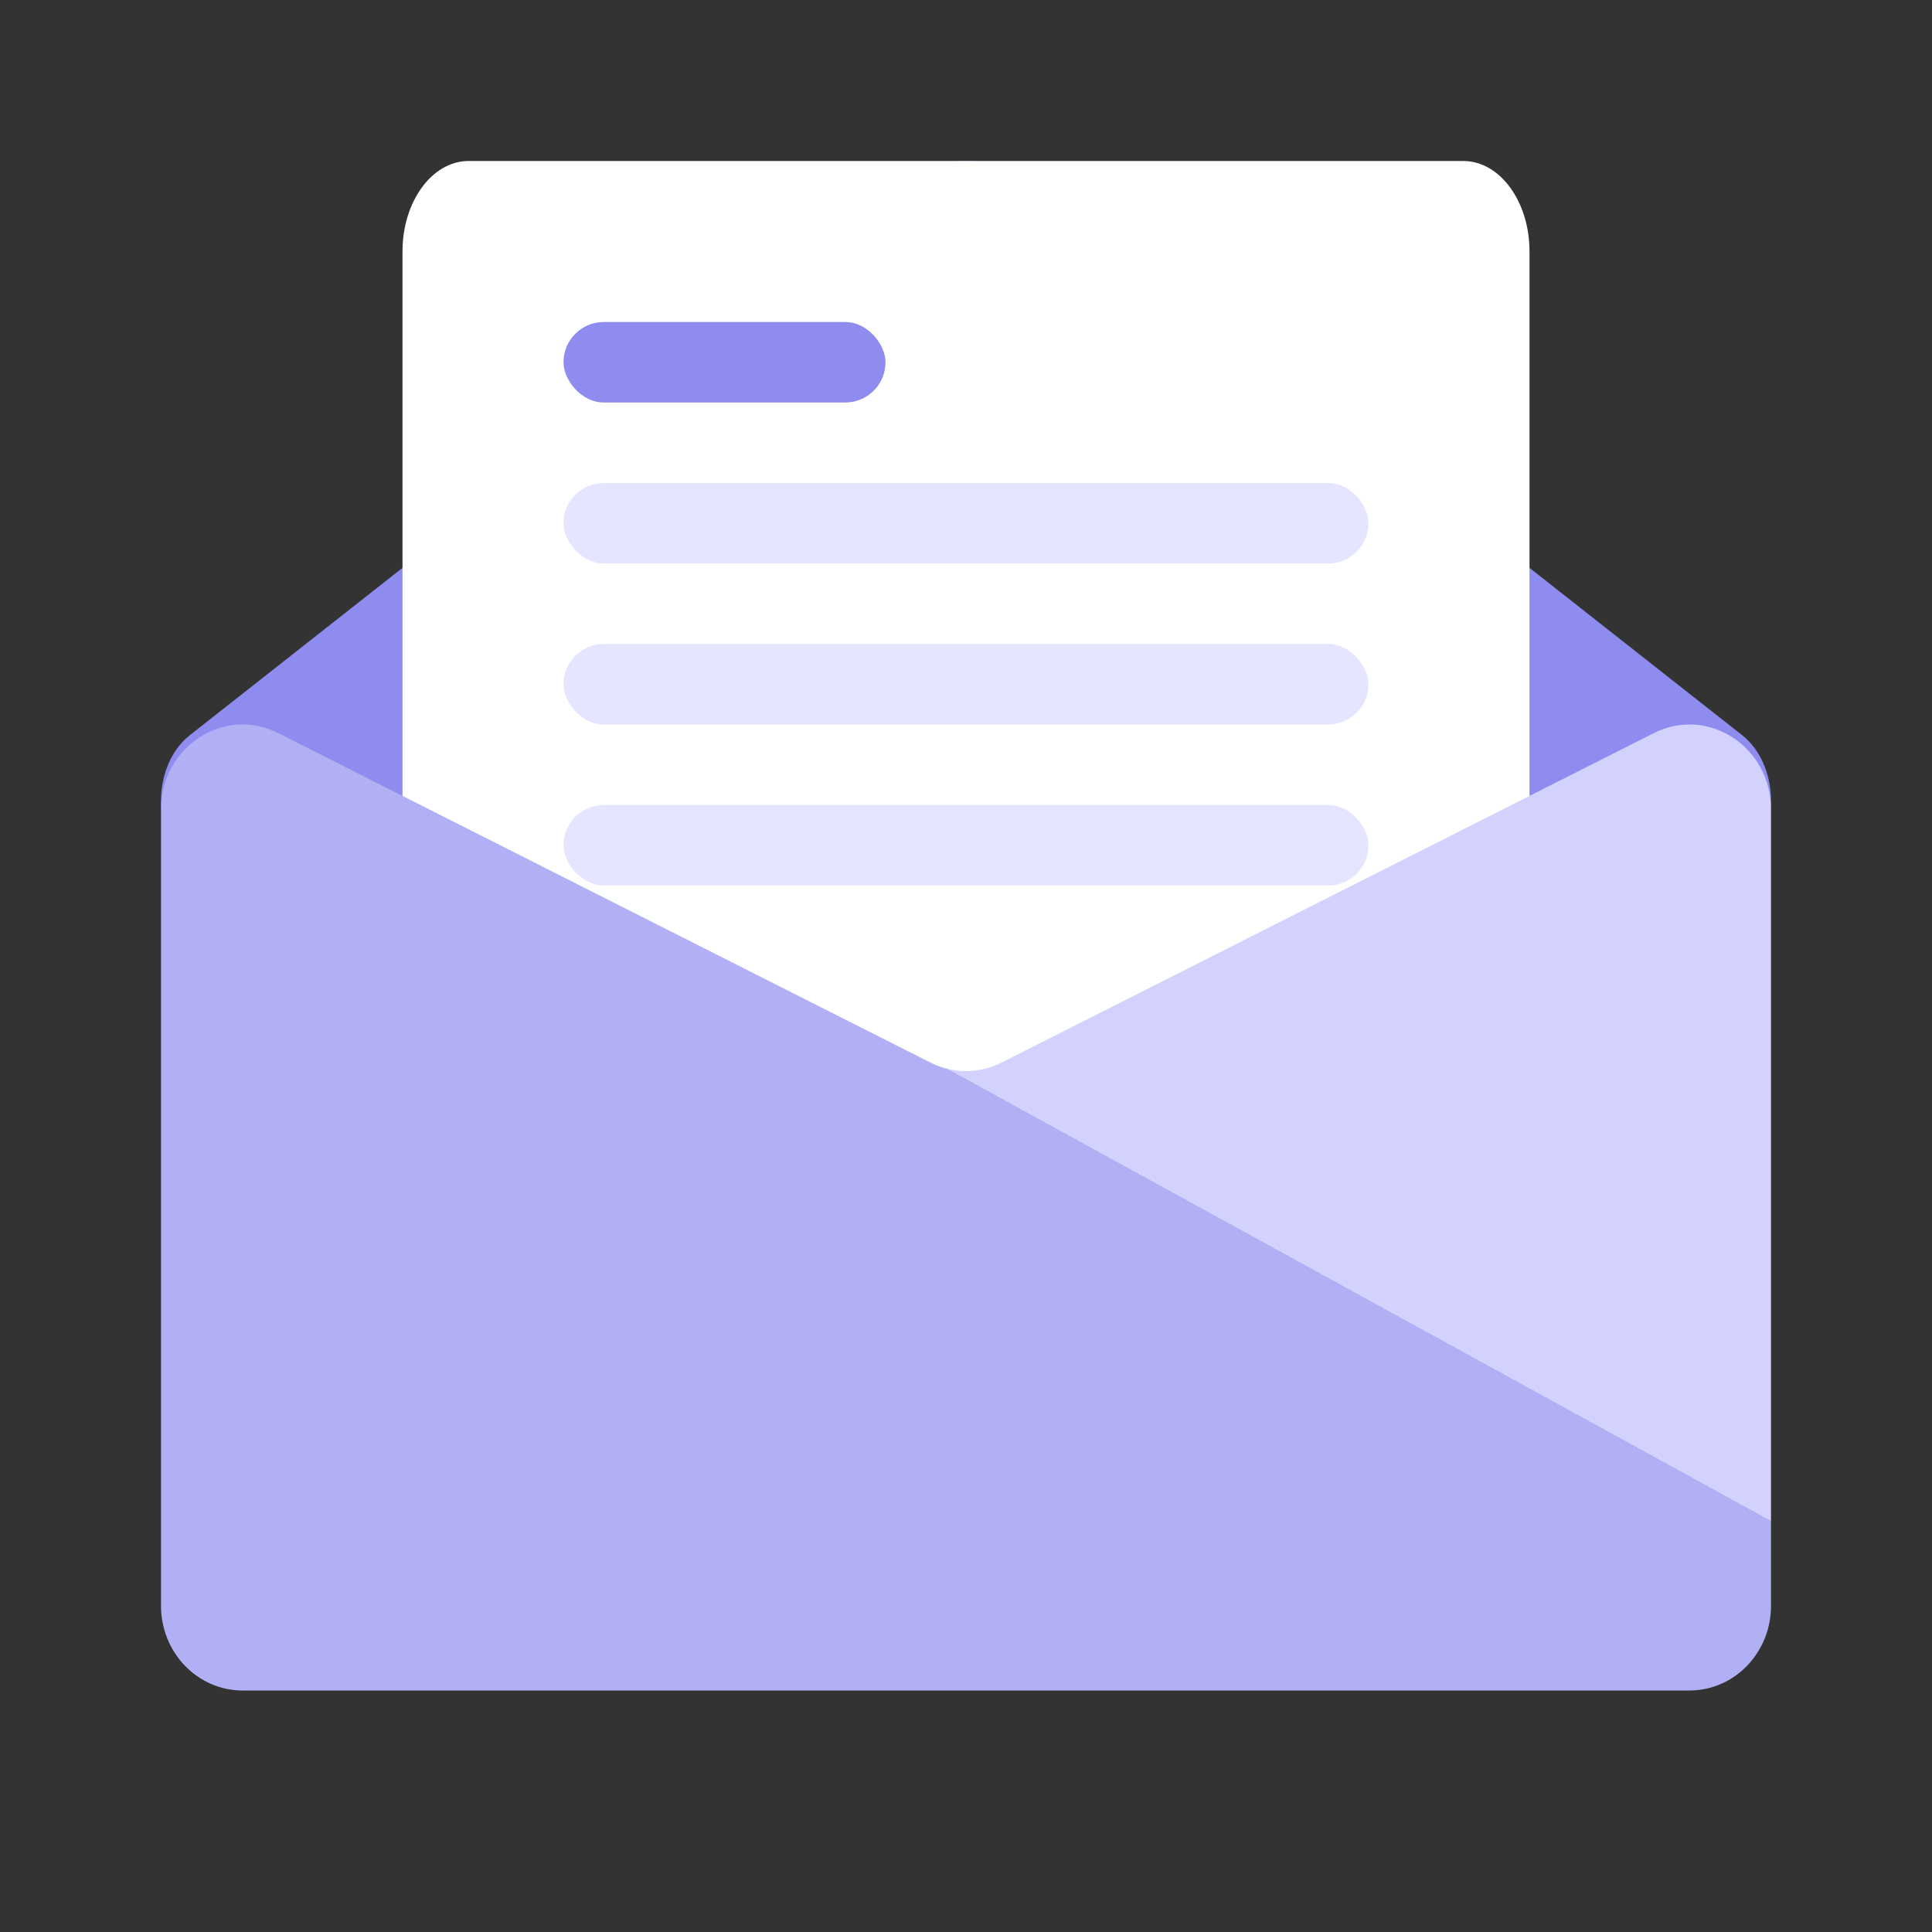 <svg width="24" height="24" viewBox="0 0 24 24" fill="none" xmlns="http://www.w3.org/2000/svg">
<rect x="0" y="0" width="24" height="24" fill="#333333" stroke="none"/>
<path d="M10.934 2.385C11.587 1.872 12.413 1.872 13.066 2.385L21.642 9.133C21.865 9.308 22 9.616 22 9.949C22 10.31 21.84 10.641 21.587 10.805L12 17L2.413 10.805C2.16 10.641 2 10.31 2 9.949C2 9.616 2.135 9.308 2.358 9.133L10.934 2.385Z" fill="#8E8CEE"/>
<path d="M5 3.123C5 2.503 5.368 2 5.821 2H18.178C18.632 2 19 2.503 19 3.123V13.877C19 14.497 18.632 15 18.178 15H5.821C5.368 15 5 14.497 5 13.877V3.123Z" fill="white"/>
<rect x="7" y="6" width="10" height="1" rx="0.5" fill="#E6E5FF"/>
<rect x="7" y="8" width="10" height="1" rx="0.5" fill="#E6E5FF"/>
<rect x="7" y="10" width="10" height="1" rx="0.5" fill="#E6E5FF"/>
<rect x="7" y="4" width="4" height="1" rx="0.5" fill="#8E8CEE"/>
<path d="M2 10.053C2 9.276 2.783 8.767 3.456 9.107L11.557 13.199C11.837 13.341 12.163 13.341 12.443 13.199L20.544 9.107C21.217 8.767 22 9.276 22 10.053V19.948C22 20.529 21.547 21 20.987 21H3.013C2.454 21 2 20.529 2 19.948V10.053Z" fill="url(#paint0_linear_719_20)"/>
<defs>
<linearGradient id="paint0_linear_719_20" x1="34" y1="6" x2="17.056" y2="36.867" gradientUnits="userSpaceOnUse">
<stop stop-color="#D3D2FF"/>
<stop offset="0.485" stop-color="#D3D2FF"/>
<stop offset="0.485" stop-color="#B1B0F5"/>
<stop offset="1" stop-color="#B1B0F5"/>
</linearGradient>
</defs>
</svg>

